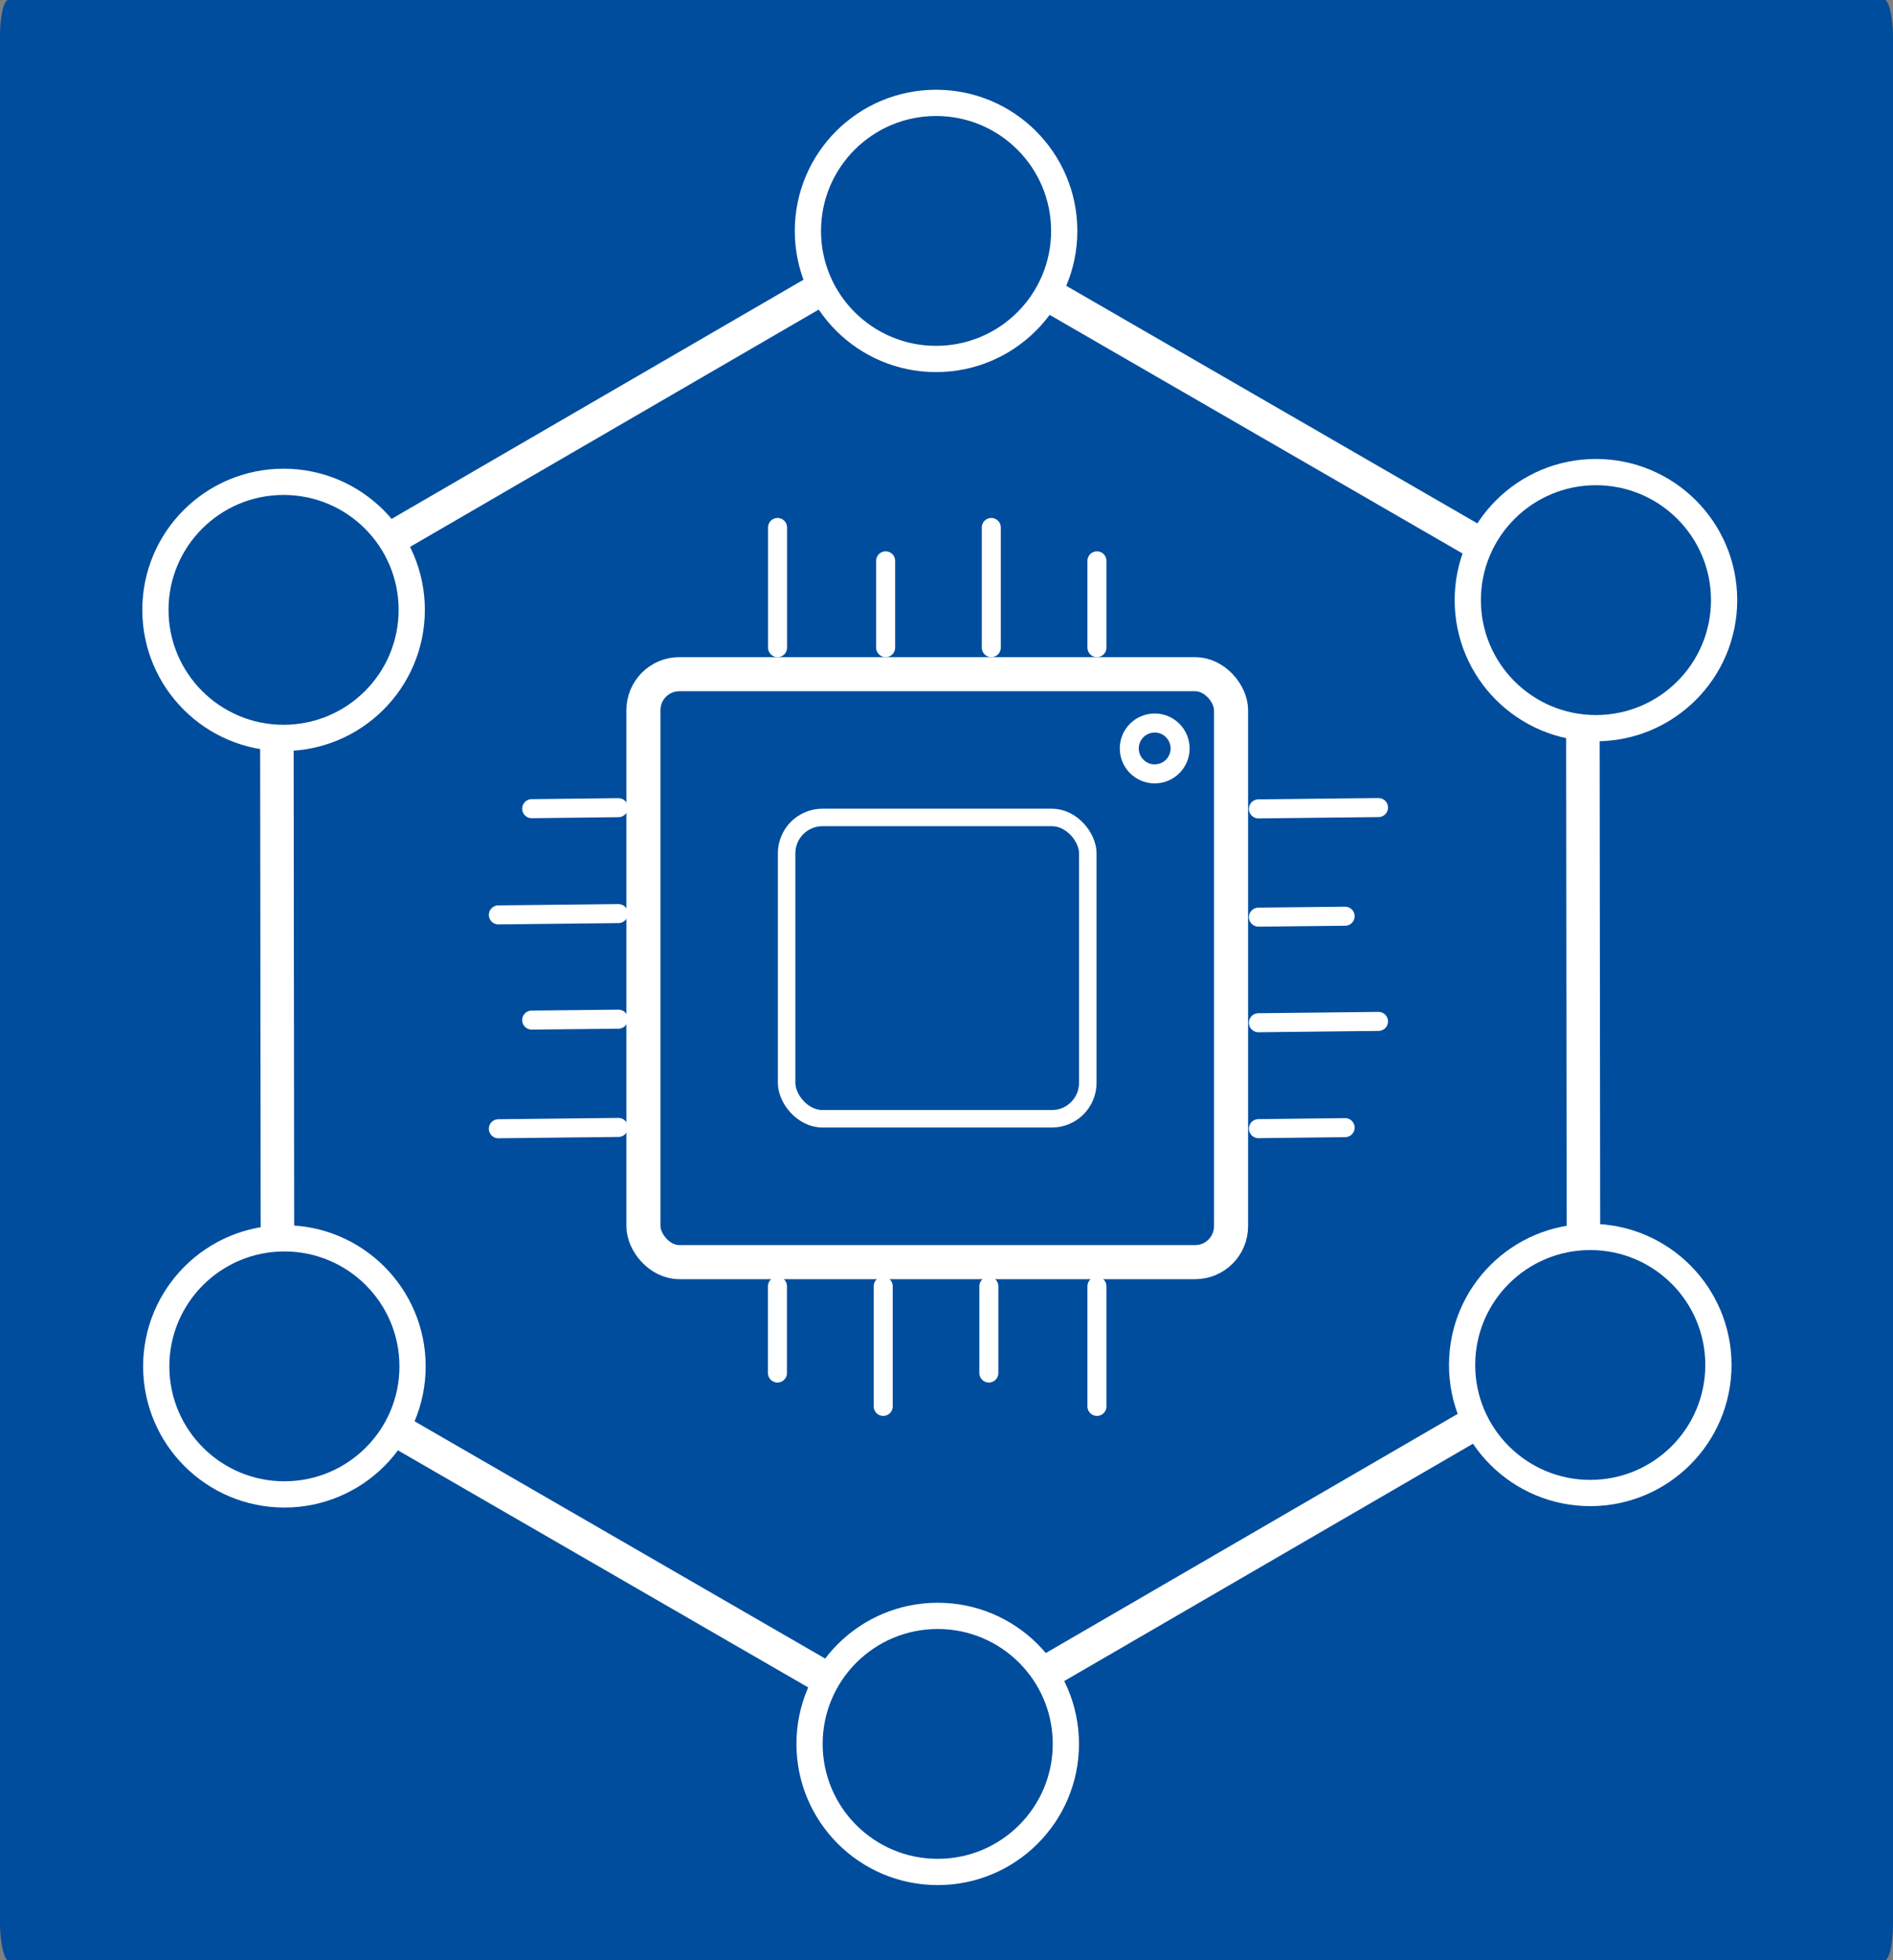 <?xml version="1.0" encoding="UTF-8" standalone="no"?>
<!-- Created with Inkscape (http://www.inkscape.org/) -->

<svg
   width="26.34mm"
   height="27.261mm"
   viewBox="0 0 26.34 27.261"
   version="1.1"
   id="svg2282"
   xmlns="http://www.w3.org/2000/svg"
   xmlns:svg="http://www.w3.org/2000/svg">
  <rect x="0" y="0" width="26.34" height="27.261" fill="#808080" stroke="none"/>
  <defs
     id="defs2279">
    <clipPath
       id="clipath_lpe_path-effect4236"
       clipPathUnits="userSpaceOnUse">
      <g
         style="display:none;stroke-width:1"
         clip-path="url(#clipPath1875)"
         id="g4252">
        <g
           style="stroke-width:1"
           id="g4250">
          <circle
             id="circle4238"
             style="display:block;fill:none;fill-opacity:1;fill-rule:evenodd;stroke:#ff0000;stroke-width:0.365;stroke-linecap:round;stroke-miterlimit:4;stroke-dasharray:none;stroke-opacity:1;stop-color:#000000"
             r="1.067"
             cy="521.007"
             cx="-176.527"
             d="m -175.459,521.007 a 1.067,1.067 0 0 1 -1.067,1.067 1.067,1.067 0 0 1 -1.067,-1.067 1.067,1.067 0 0 1 1.067,-1.067 1.067,1.067 0 0 1 1.067,1.067 z" />
          <circle
             style="fill:none;fill-opacity:1;fill-rule:evenodd;stroke:#ff0000;stroke-width:0.365;stroke-linecap:round;stroke-miterlimit:4;stroke-dasharray:none;stroke-opacity:1;stop-color:#000000"
             id="circle4240"
             r="1.067"
             cy="521.054"
             cx="-170.15"
             d="m -169.083,521.054 a 1.067,1.067 0 0 1 -1.067,1.067 1.067,1.067 0 0 1 -1.067,-1.067 1.067,1.067 0 0 1 1.067,-1.067 1.067,1.067 0 0 1 1.067,1.067 z" />
          <circle
             id="circle4242"
             style="fill:none;fill-opacity:1;fill-rule:evenodd;stroke:#ff0000;stroke-width:0.365;stroke-linecap:round;stroke-miterlimit:4;stroke-dasharray:none;stroke-opacity:1;stop-color:#000000"
             r="1.067"
             cy="526.49"
             cx="-166.991"
             d="m -165.924,526.49 a 1.067,1.067 0 0 1 -1.067,1.067 1.067,1.067 0 0 1 -1.067,-1.067 1.067,1.067 0 0 1 1.067,-1.067 1.067,1.067 0 0 1 1.067,1.067 z" />
          <circle
             style="fill:none;fill-opacity:1;fill-rule:evenodd;stroke:#ff0000;stroke-width:0.365;stroke-linecap:round;stroke-miterlimit:4;stroke-dasharray:none;stroke-opacity:1;stop-color:#000000"
             id="circle4244"
             r="1.067"
             cy="531.932"
             cx="-170.139"
             d="m -169.071,531.932 a 1.067,1.067 0 0 1 -1.067,1.067 1.067,1.067 0 0 1 -1.067,-1.067 1.067,1.067 0 0 1 1.067,-1.067 1.067,1.067 0 0 1 1.067,1.067 z" />
          <circle
             id="circle4246"
             style="fill:none;fill-opacity:1;fill-rule:evenodd;stroke:#ff0000;stroke-width:0.365;stroke-linecap:round;stroke-miterlimit:4;stroke-dasharray:none;stroke-opacity:1;stop-color:#000000"
             r="1.067"
             cy="531.938"
             cx="-176.446"
             d="m -175.378,531.938 a 1.067,1.067 0 0 1 -1.067,1.067 1.067,1.067 0 0 1 -1.067,-1.067 1.067,1.067 0 0 1 1.067,-1.067 1.067,1.067 0 0 1 1.067,1.067 z" />
          <circle
             style="fill:none;fill-opacity:1;fill-rule:evenodd;stroke:#ff0000;stroke-width:0.365;stroke-linecap:round;stroke-miterlimit:4;stroke-dasharray:none;stroke-opacity:1;stop-color:#000000"
             id="circle4248"
             cx="-179.605"
             cy="526.503"
             r="1.067"
             d="m -178.538,526.503 a 1.067,1.067 0 0 1 -1.067,1.067 1.067,1.067 0 0 1 -1.067,-1.067 1.067,1.067 0 0 1 1.067,-1.067 1.067,1.067 0 0 1 1.067,1.067 z" />
        </g>
      </g>
      <path
         d="m -184.766,515.915 h 22.936 v 21.163 h -22.936 z m 9.307,5.092 a 1.067,1.067 0 0 0 -1.067,-1.067 1.067,1.067 0 0 0 -1.067,1.067 1.067,1.067 0 0 0 1.067,1.067 1.067,1.067 0 0 0 1.067,-1.067 z m 6.376,0.048 a 1.067,1.067 0 0 0 -1.067,-1.067 1.067,1.067 0 0 0 -1.067,1.067 1.067,1.067 0 0 0 1.067,1.067 1.067,1.067 0 0 0 1.067,-1.067 z m 3.159,5.435 a 1.067,1.067 0 0 0 -1.067,-1.067 1.067,1.067 0 0 0 -1.067,1.067 1.067,1.067 0 0 0 1.067,1.067 1.067,1.067 0 0 0 1.067,-1.067 z m -3.148,5.442 a 1.067,1.067 0 0 0 -1.067,-1.067 1.067,1.067 0 0 0 -1.067,1.067 1.067,1.067 0 0 0 1.067,1.067 1.067,1.067 0 0 0 1.067,-1.067 z m -6.307,0.007 a 1.067,1.067 0 0 0 -1.067,-1.067 1.067,1.067 0 0 0 -1.067,1.067 1.067,1.067 0 0 0 1.067,1.067 1.067,1.067 0 0 0 1.067,-1.067 z m -3.159,-5.435 a 1.067,1.067 0 0 0 -1.067,-1.067 1.067,1.067 0 0 0 -1.067,1.067 1.067,1.067 0 0 0 1.067,1.067 1.067,1.067 0 0 0 1.067,-1.067 z"
         class="powerclip"
         style="stroke-width:1"
         id="lpe_path-effect4236" />
    </clipPath>
  </defs>
  <g
     id="layer1"
     transform="translate(-0.114,-0.282)">
    <rect
       ry="0.5"
       rx="0.116"
       y="0.282"
       x="0.114"
       height="27.261"
       width="26.34"
       id="rect3876-9"
       style="fill:#004d9d;fill-opacity:1;fill-rule:evenodd;stroke:none;stroke-width:0.128;stroke-linecap:round;stroke-miterlimit:4;stroke-dasharray:none;stroke-opacity:1;stop-color:#000000" />
    <g
       style="stroke:#ffffff;stroke-width:1.012"
       transform="matrix(0.988,0,0,0.988,-225.724,-1114.196)"
       id="g3664-7-2-1">
      <g
         id="g3411-1-2-3-6"
         transform="matrix(1.432,0,0,1.432,-93.467,-289.198)"
         style="stroke:#ffffff;stroke-width:0.707">
        <rect
           style="fill:none;fill-rule:evenodd;stroke:#ffffff;stroke-width:0.335;stroke-linecap:round;stop-color:#000000"
           id="rect3187-6-8-1-2"
           width="5.779"
           height="5.779"
           x="231.222"
           y="996.3"
           rx="0.353"
           ry="0.353" />
        <rect
           ry="0.353"
           rx="0.353"
           y="997.708"
           x="232.63"
           height="2.962"
           width="2.962"
           id="rect3187-7-3-7-2-3"
           style="fill:none;fill-rule:evenodd;stroke:#ffffff;stroke-width:0.172;stroke-linecap:round;stop-color:#000000" />
        <g
           id="g3380-4-7-8-0"
           transform="translate(0.011)"
           style="stroke:#ffffff;stroke-width:0.707">
          <path
             id="path3204-1-2-1-8"
             d="m 232.53,996.039 c 0,-1.181 0,-1.181 0,-1.181"
             style="fill:none;stroke:#ffffff;stroke-width:0.187;stroke-linecap:round;stroke-linejoin:miter;stroke-miterlimit:4;stroke-dasharray:none;stroke-opacity:1" />
          <path
             style="fill:none;stroke:#ffffff;stroke-width:0.187;stroke-linecap:round;stroke-linejoin:miter;stroke-miterlimit:4;stroke-dasharray:none;stroke-opacity:1"
             d="m 234.632,996.039 c 0,-1.181 0,-1.181 0,-1.181"
             id="path3204-5-88-8-4-0" />
          <path
             id="path3204-5-7-1-2-8-6"
             d="m 233.593,996.039 c 0,-0.853 0,-0.853 0,-0.853"
             style="fill:none;stroke:#ffffff;stroke-width:0.187;stroke-linecap:round;stroke-linejoin:miter;stroke-miterlimit:4;stroke-dasharray:none;stroke-opacity:1" />
          <path
             style="fill:none;stroke:#ffffff;stroke-width:0.187;stroke-linecap:round;stroke-linejoin:miter;stroke-miterlimit:4;stroke-dasharray:none;stroke-opacity:1"
             d="m 235.671,996.039 c 0,-0.853 0,-0.853 0,-0.853"
             id="path3204-5-7-9-4-8-5-7" />
        </g>
        <g
           id="g3368-9-3-2-3"
           transform="translate(0,0.033)"
           style="stroke:#ffffff;stroke-width:0.707">
          <path
             style="fill:none;stroke:#ffffff;stroke-width:0.187;stroke-linecap:round;stroke-linejoin:miter;stroke-miterlimit:4;stroke-dasharray:none;stroke-opacity:1"
             d="m 237.27,997.591 c 1.181,-0.013 1.181,-0.013 1.181,-0.013"
             id="path3204-2-4-9-1-5" />
          <path
             id="path3204-5-5-3-3-6-0"
             d="m 237.27,999.693 c 1.181,-0.013 1.181,-0.013 1.181,-0.013"
             style="fill:none;stroke:#ffffff;stroke-width:0.187;stroke-linecap:round;stroke-linejoin:miter;stroke-miterlimit:4;stroke-dasharray:none;stroke-opacity:1" />
          <path
             style="fill:none;stroke:#ffffff;stroke-width:0.187;stroke-linecap:round;stroke-linejoin:miter;stroke-miterlimit:4;stroke-dasharray:none;stroke-opacity:1"
             d="m 237.27,998.655 c 0.853,-0.009 0.853,-0.009 0.853,-0.009"
             id="path3204-5-7-3-5-0-2-1" />
          <path
             id="path3204-5-7-9-8-3-0-0-9"
             d="m 237.27,1000.734 c 0.853,-0.01 0.853,-0.01 0.853,-0.01"
             style="fill:none;stroke:#ffffff;stroke-width:0.187;stroke-linecap:round;stroke-linejoin:miter;stroke-miterlimit:4;stroke-dasharray:none;stroke-opacity:1" />
        </g>
        <g
           id="g3374-1-2-5-2"
           transform="translate(0,0.003)"
           style="stroke:#ffffff;stroke-width:0.707">
          <path
             id="path3204-2-9-4-9-1-4"
             d="m 230.976,1000.752 c -1.181,0.013 -1.181,0.013 -1.181,0.013"
             style="fill:none;stroke:#ffffff;stroke-width:0.187;stroke-linecap:round;stroke-linejoin:miter;stroke-miterlimit:4;stroke-dasharray:none;stroke-opacity:1" />
          <path
             style="fill:none;stroke:#ffffff;stroke-width:0.187;stroke-linecap:round;stroke-linejoin:miter;stroke-miterlimit:4;stroke-dasharray:none;stroke-opacity:1"
             d="m 230.976,998.65 c -1.181,0.013 -1.181,0.013 -1.181,0.013"
             id="path3204-5-5-5-6-4-7-2" />
          <path
             id="path3204-5-7-3-0-7-3-8-9"
             d="m 230.976,999.688 c -0.853,0.009 -0.853,0.009 -0.853,0.009"
             style="fill:none;stroke:#ffffff;stroke-width:0.187;stroke-linecap:round;stroke-linejoin:miter;stroke-miterlimit:4;stroke-dasharray:none;stroke-opacity:1" />
          <path
             style="fill:none;stroke:#ffffff;stroke-width:0.187;stroke-linecap:round;stroke-linejoin:miter;stroke-miterlimit:4;stroke-dasharray:none;stroke-opacity:1"
             d="m 230.976,997.609 c -0.853,0.01 -0.853,0.01 -0.853,0.01"
             id="path3204-5-7-9-8-4-8-2-0-3" />
        </g>
        <g
           id="g3386-4-5-0-6"
           transform="translate(-0.001,-0.1)"
           style="stroke:#ffffff;stroke-width:0.707">
          <path
             style="fill:none;stroke:#ffffff;stroke-width:0.187;stroke-linecap:round;stroke-linejoin:miter;stroke-miterlimit:4;stroke-dasharray:none;stroke-opacity:1"
             d="m 235.683,1002.416 c 0,1.181 0,1.181 0,1.181"
             id="path3204-8-7-1-4-5" />
          <path
             id="path3204-5-8-4-6-7-6"
             d="m 233.581,1002.416 c 0,1.181 0,1.181 0,1.181"
             style="fill:none;stroke:#ffffff;stroke-width:0.187;stroke-linecap:round;stroke-linejoin:miter;stroke-miterlimit:4;stroke-dasharray:none;stroke-opacity:1" />
          <path
             style="fill:none;stroke:#ffffff;stroke-width:0.187;stroke-linecap:round;stroke-linejoin:miter;stroke-miterlimit:4;stroke-dasharray:none;stroke-opacity:1"
             d="m 234.62,1002.416 c 0,0.853 0,0.853 0,0.853"
             id="path3204-5-7-96-8-4-3-2" />
          <path
             id="path3204-5-7-9-87-2-3-4-1"
             d="m 232.541,1002.416 c 0,0.853 0,0.853 0,0.853"
             style="fill:none;stroke:#ffffff;stroke-width:0.187;stroke-linecap:round;stroke-linejoin:miter;stroke-miterlimit:4;stroke-dasharray:none;stroke-opacity:1" />
        </g>
        <circle
           style="fill:#004d9d;fill-opacity:1;fill-rule:evenodd;stroke:#ffffff;stroke-width:0.187;stroke-linecap:round;stroke-miterlimit:4;stroke-dasharray:none;stroke-opacity:1;stop-color:#000000"
           id="path3347-0-6-3-5"
           cx="236.25"
           cy="997.03"
           r="0.25" />
      </g>
      <g
         style="stroke:#ffffff;stroke-width:1.137;stroke-opacity:1"
         transform="matrix(0,0.89,-0.89,0,779.655,1255.27)"
         id="g2172-3-23-6-5-9-0-8-8">
        <ellipse
           ry="2.028"
           rx="2.025"
           cy="593.93"
           cx="-133.493"
           id="path1350-1-1-2-5-3-7-7-9"
           style="fill:none;fill-opacity:1;fill-rule:evenodd;stroke:#ffffff;stroke-width:0.415;stroke-linecap:round;stroke-miterlimit:4;stroke-dasharray:none;stroke-opacity:1;stop-color:#000000" />
        <ellipse
           ry="2.028"
           rx="2.025"
           style="fill:none;fill-opacity:1;fill-rule:evenodd;stroke:#ffffff;stroke-width:0.415;stroke-linecap:round;stroke-miterlimit:4;stroke-dasharray:none;stroke-opacity:1;stop-color:#000000"
           id="path1350-8-6-7-2-7-7-1-4-2"
           cx="-121.397"
           cy="594.02" />
        <ellipse
           ry="2.028"
           rx="2.025"
           cy="604.346"
           cx="-115.404"
           id="path1350-8-3-28-1-7-7-4-6-6-3"
           style="fill:none;fill-opacity:1;fill-rule:evenodd;stroke:#ffffff;stroke-width:0.415;stroke-linecap:round;stroke-miterlimit:4;stroke-dasharray:none;stroke-opacity:1;stop-color:#000000" />
        <ellipse
           ry="2.028"
           rx="2.025"
           style="fill:none;fill-opacity:1;fill-rule:evenodd;stroke:#ffffff;stroke-width:0.415;stroke-linecap:round;stroke-miterlimit:4;stroke-dasharray:none;stroke-opacity:1;stop-color:#000000"
           id="path1350-8-3-7-41-2-7-8-6-4-4-8"
           cx="-121.375"
           cy="614.684" />
        <ellipse
           ry="2.028"
           rx="2.025"
           cy="614.697"
           cx="-133.339"
           id="path1350-8-3-7-6-7-3-7-9-3-9-1-6"
           style="fill:none;fill-opacity:1;fill-rule:evenodd;stroke:#ffffff;stroke-width:0.415;stroke-linecap:round;stroke-miterlimit:4;stroke-dasharray:none;stroke-opacity:1;stop-color:#000000" />
        <ellipse
           ry="2.028"
           rx="2.025"
           style="fill:none;fill-opacity:1;fill-rule:evenodd;stroke:#ffffff;stroke-width:0.415;stroke-linecap:round;stroke-miterlimit:4;stroke-dasharray:none;stroke-opacity:1;stop-color:#000000"
           id="path1350-8-3-7-6-3-0-3-5-5-9-4-5-3"
           cx="-139.332"
           cy="604.372" />
        <path
           transform="matrix(1.897,0,0,1.9,201.301,-395.877)"
           d="m -176.446,531.938 -3.159,-5.435 3.148,-5.442 6.307,-0.007 3.159,5.435 -3.148,5.442 z"
           style="fill:none;fill-opacity:1;fill-rule:evenodd;stroke:#ffffff;stroke-width:0.279;stroke-linecap:round;stroke-opacity:1;stop-color:#000000"
           id="path1333-0-39-0-6-29-6-1-8-8-3-7"
           clip-path="url(#clipath_lpe_path-effect4236)" />
      </g>
    </g>
  </g>
</svg>

